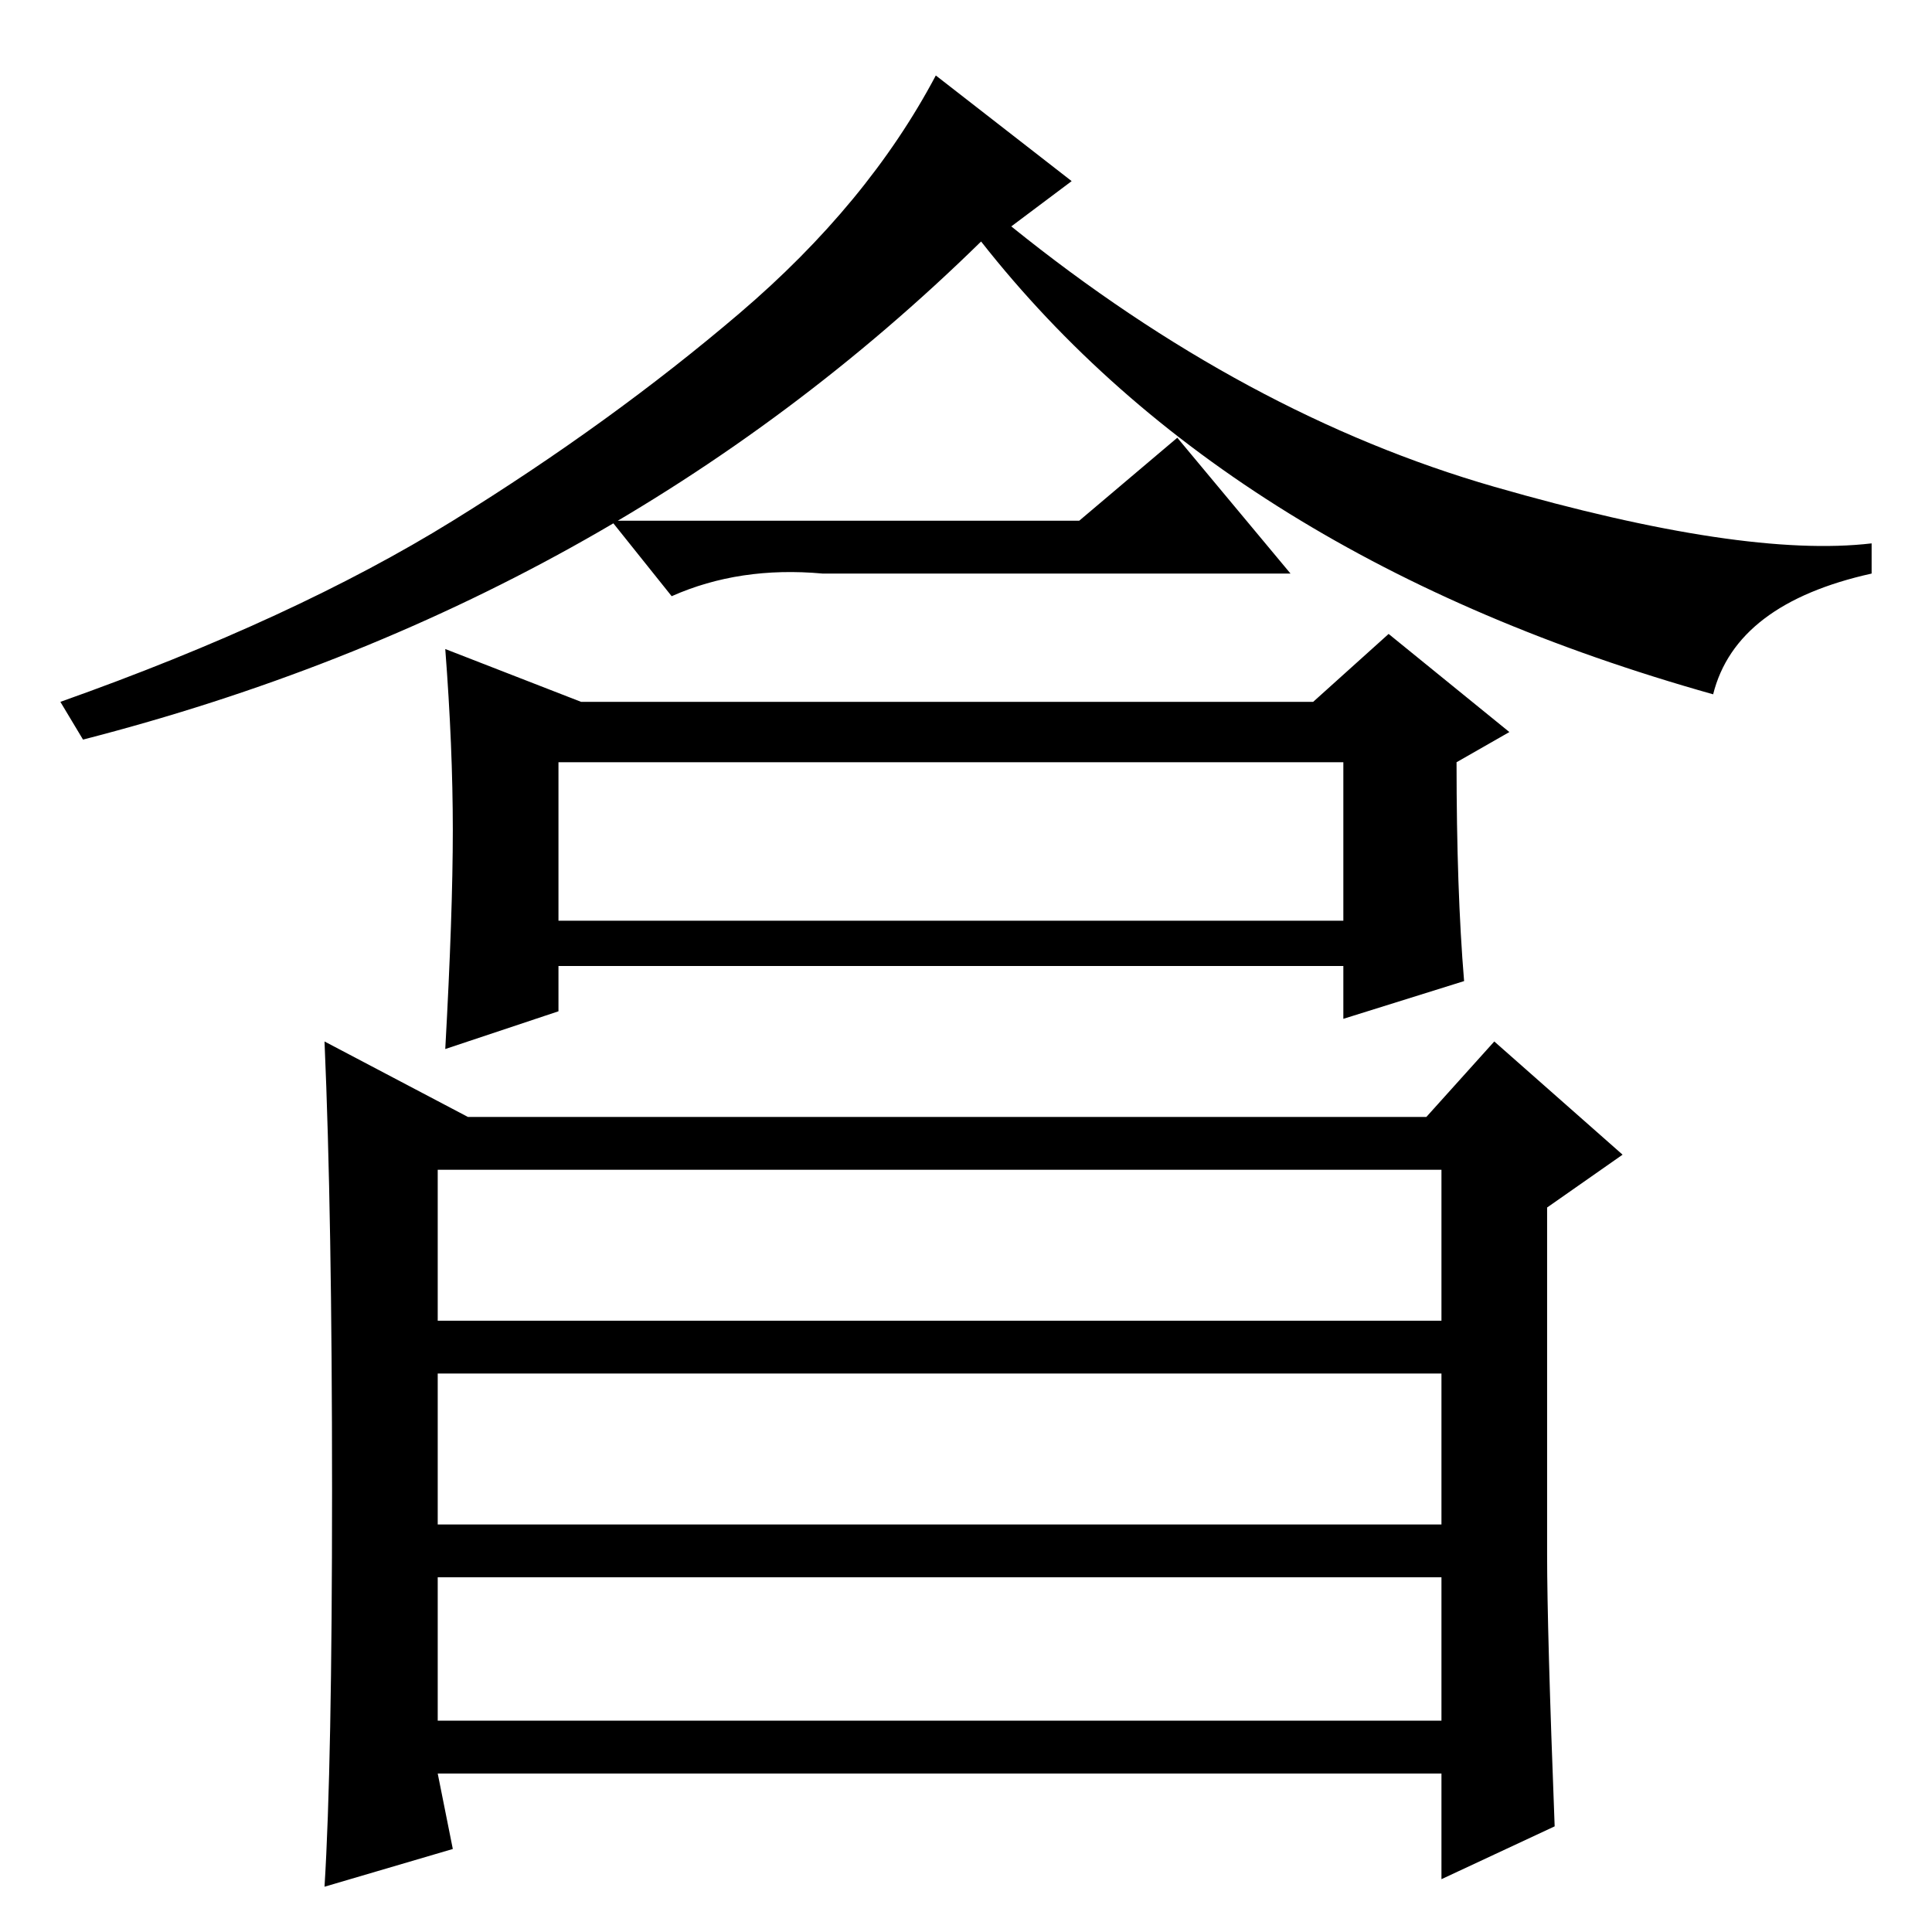 <?xml version="1.0" standalone="no"?>
<!DOCTYPE svg PUBLIC "-//W3C//DTD SVG 1.1//EN" "http://www.w3.org/Graphics/SVG/1.1/DTD/svg11.dtd" >
<svg xmlns="http://www.w3.org/2000/svg" xmlns:xlink="http://www.w3.org/1999/xlink" version="1.1" viewBox="0 -36 256 256">
  <g transform="matrix(1 0 0 -1 0 220)">
   <path fill="currentColor"
d="M130 224q-49 -48 -119 -66l-3 5q31 11 52 24t38 27.5t26 31.5l18 -14l-8 -6q31 -25 64 -34.5t50 -7.5v-4q-18 -4 -21 -16q-64 18 -97 60zM77 163h97l10 9l16 -13l-7 -4q0 -17 1 -29l-16 -5v7h-104v-6l-15 -5q1 18 1 29t-1 24zM74 134h104v21h-104v-21zM143 187l13 11
l15 -18h-62q-11 1 -20 -3l-8 10h62zM58 28h133v19h-133v-19zM205 50q0 -10 1 -36l-15 -7v14h-133l2 -10l-17 -5q1 16 1 52.5t-1 59.5l19 -10h127l9 10l17 -15l-10 -7v-46zM58 81h133v20h-133v-20zM58 54h133v20h-133v-20z" />
  </g>

</svg>
